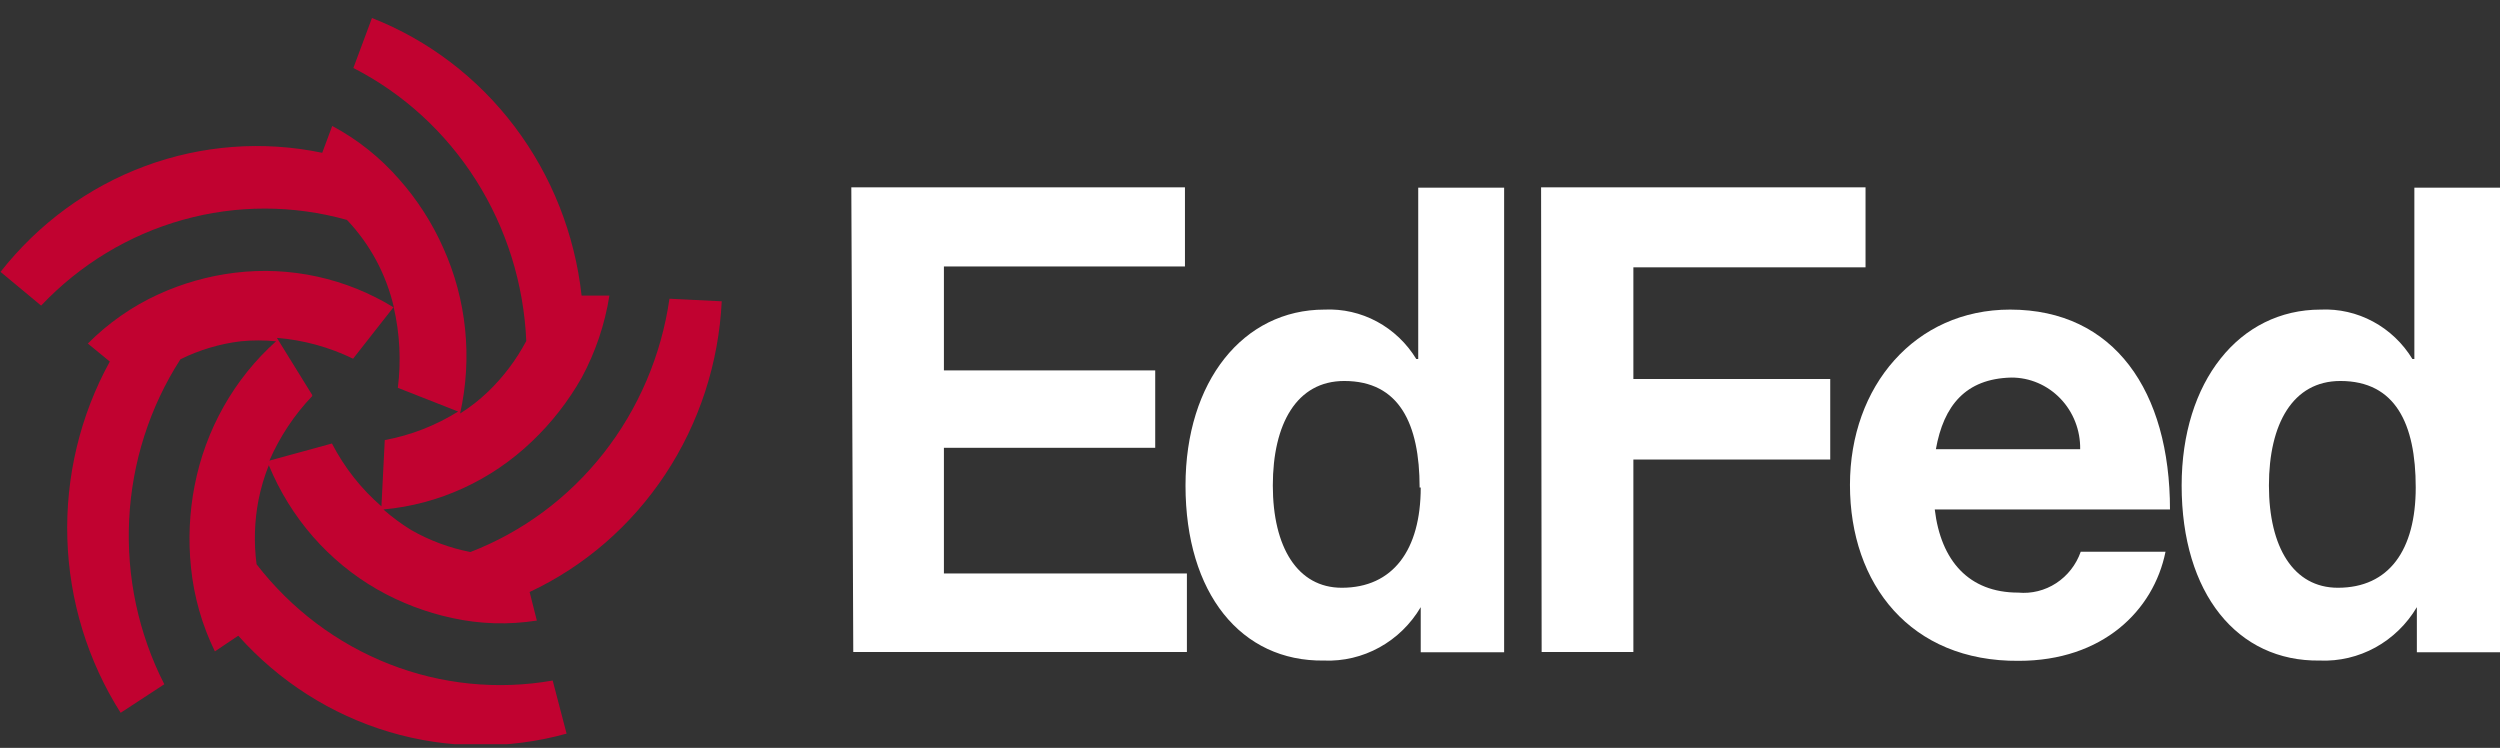 <svg width="117" height="35" viewBox="0 0 117 35" fill="none" xmlns="http://www.w3.org/2000/svg">
<rect x="0" y="0" width="117" height="35" fill="#333333" stroke="none"/>
<g clip-path="url(#clip0_2_154)">
<path d="M39.842 8.768H55.456V12.471H44.175V17.335H54.064V20.957H44.175V26.838H55.547V30.514H39.933L39.842 8.768Z" fill="white"/>
<path d="M55.482 22.722C55.482 17.857 58.175 14.489 61.988 14.489C62.839 14.45 63.684 14.643 64.439 15.049C65.193 15.455 65.829 16.059 66.281 16.8H66.373V8.782H70.393V30.527H66.49V28.415C66.021 29.209 65.354 29.859 64.558 30.298C63.761 30.738 62.865 30.951 61.962 30.914C58.084 30.968 55.482 27.774 55.482 22.722ZM66.438 22.815C66.438 19.834 65.488 17.83 62.911 17.83C60.686 17.83 59.568 19.835 59.568 22.722C59.568 25.609 60.726 27.507 62.794 27.507C65.189 27.507 66.49 25.741 66.49 22.815H66.438Z" fill="white"/>
<path d="M72.123 8.768H87.307V12.51H76.442V17.736H85.655V21.506H76.442V30.514H72.149L72.123 8.768Z" fill="white"/>
<path d="M86.578 22.695C86.578 18.07 89.623 14.489 94.073 14.489C98.953 14.489 101.555 18.311 101.555 23.844H90.547C90.833 26.25 92.148 27.734 94.451 27.734C95.076 27.793 95.702 27.637 96.231 27.291C96.761 26.945 97.165 26.428 97.378 25.822H101.346C100.787 28.588 98.392 30.927 94.476 30.927C89.415 30.968 86.578 27.345 86.578 22.695ZM90.599 21.024H97.352C97.359 20.585 97.28 20.148 97.121 19.741C96.962 19.333 96.725 18.963 96.425 18.651C96.124 18.339 95.766 18.09 95.371 17.922C94.976 17.753 94.553 17.668 94.125 17.67C91.991 17.723 90.963 18.979 90.599 21.024Z" fill="white"/>
<path d="M102.101 22.722C102.101 17.857 104.794 14.489 108.607 14.489C109.457 14.45 110.303 14.643 111.057 15.049C111.811 15.455 112.448 16.059 112.9 16.8H112.992V8.782H117.012V30.527H113.109V28.415C112.638 29.21 111.968 29.861 111.17 30.301C110.371 30.74 109.472 30.952 108.567 30.914C104.703 30.968 102.101 27.774 102.101 22.722ZM113.056 22.815C113.056 19.834 112.107 17.83 109.53 17.83C107.305 17.83 106.186 19.835 106.186 22.722C106.186 25.609 107.332 27.507 109.413 27.507C111.808 27.507 113.056 25.741 113.056 22.815Z" fill="white"/>
<path d="M25.866 31.849C23.293 32.301 20.65 32.035 18.212 31.078C15.775 30.121 13.632 28.509 12.008 26.409C11.876 25.404 11.907 24.384 12.1 23.389C12.211 22.836 12.371 22.294 12.581 21.772C13.596 24.236 15.382 26.281 17.656 27.585C18.751 28.208 19.931 28.659 21.156 28.922C22.461 29.209 23.805 29.25 25.124 29.042L24.786 27.706C27.355 26.502 29.551 24.596 31.137 22.196C32.723 19.797 33.636 16.997 33.777 14.101L31.331 13.98C30.949 16.631 29.884 19.128 28.246 21.212C26.607 23.297 24.456 24.893 22.014 25.835C21.043 25.646 20.108 25.298 19.243 24.805C18.784 24.523 18.349 24.201 17.942 23.843C20.538 23.607 22.983 22.488 24.89 20.663C25.806 19.794 26.591 18.789 27.219 17.682C27.866 16.486 28.306 15.184 28.52 13.833H27.219C26.899 10.952 25.816 8.217 24.085 5.926C22.355 3.635 20.045 1.877 17.408 0.843L16.537 3.182C18.873 4.376 20.855 6.191 22.278 8.437C23.701 10.684 24.513 13.28 24.63 15.958C24.159 16.844 23.553 17.648 22.834 18.337C22.435 18.72 21.999 19.06 21.533 19.352C22.117 16.745 21.837 14.014 20.739 11.588C20.219 10.421 19.525 9.342 18.683 8.393C17.794 7.372 16.732 6.527 15.548 5.895L15.08 7.151C12.314 6.574 9.447 6.789 6.792 7.772C4.138 8.755 1.797 10.467 0.025 12.724L1.925 14.302C3.744 12.38 6.031 10.995 8.549 10.29C11.066 9.584 13.72 9.586 16.237 10.292C17.32 11.429 18.08 12.847 18.436 14.394C16.199 13.02 13.582 12.447 10.994 12.764C9.754 12.915 8.543 13.257 7.402 13.78C6.181 14.339 5.067 15.117 4.111 16.078L5.139 16.921C3.75 19.446 3.063 22.314 3.152 25.213C3.241 28.111 4.104 30.93 5.646 33.359L7.689 32.023C6.48 29.65 5.912 26.987 6.045 24.312C6.177 21.637 7.006 19.048 8.444 16.814C9.333 16.374 10.287 16.09 11.267 15.972C11.817 15.918 12.37 15.918 12.92 15.972C10.955 17.731 9.614 20.109 9.107 22.734C8.862 23.992 8.805 25.281 8.938 26.557C9.076 27.925 9.455 29.256 10.057 30.485L11.15 29.751C13.057 31.887 15.498 33.444 18.208 34.252C20.918 35.06 23.792 35.089 26.516 34.334L25.866 31.849ZM14.611 18.485L12.958 15.812C14.194 15.912 15.403 16.242 16.524 16.787L18.423 14.368C18.711 15.606 18.777 16.888 18.619 18.15L21.442 19.26C20.386 19.918 19.223 20.371 18.007 20.596L17.851 23.696C16.903 22.877 16.116 21.879 15.535 20.756L12.607 21.558C13.095 20.437 13.773 19.414 14.611 18.538V18.485Z" fill="#C10230"/>
</g>
<defs>
<clipPath id="clip0_2_154">
<rect width="117" height="34" fill="white" transform="translate(0 0.83)"/>
</clipPath>
</defs>
</svg>
